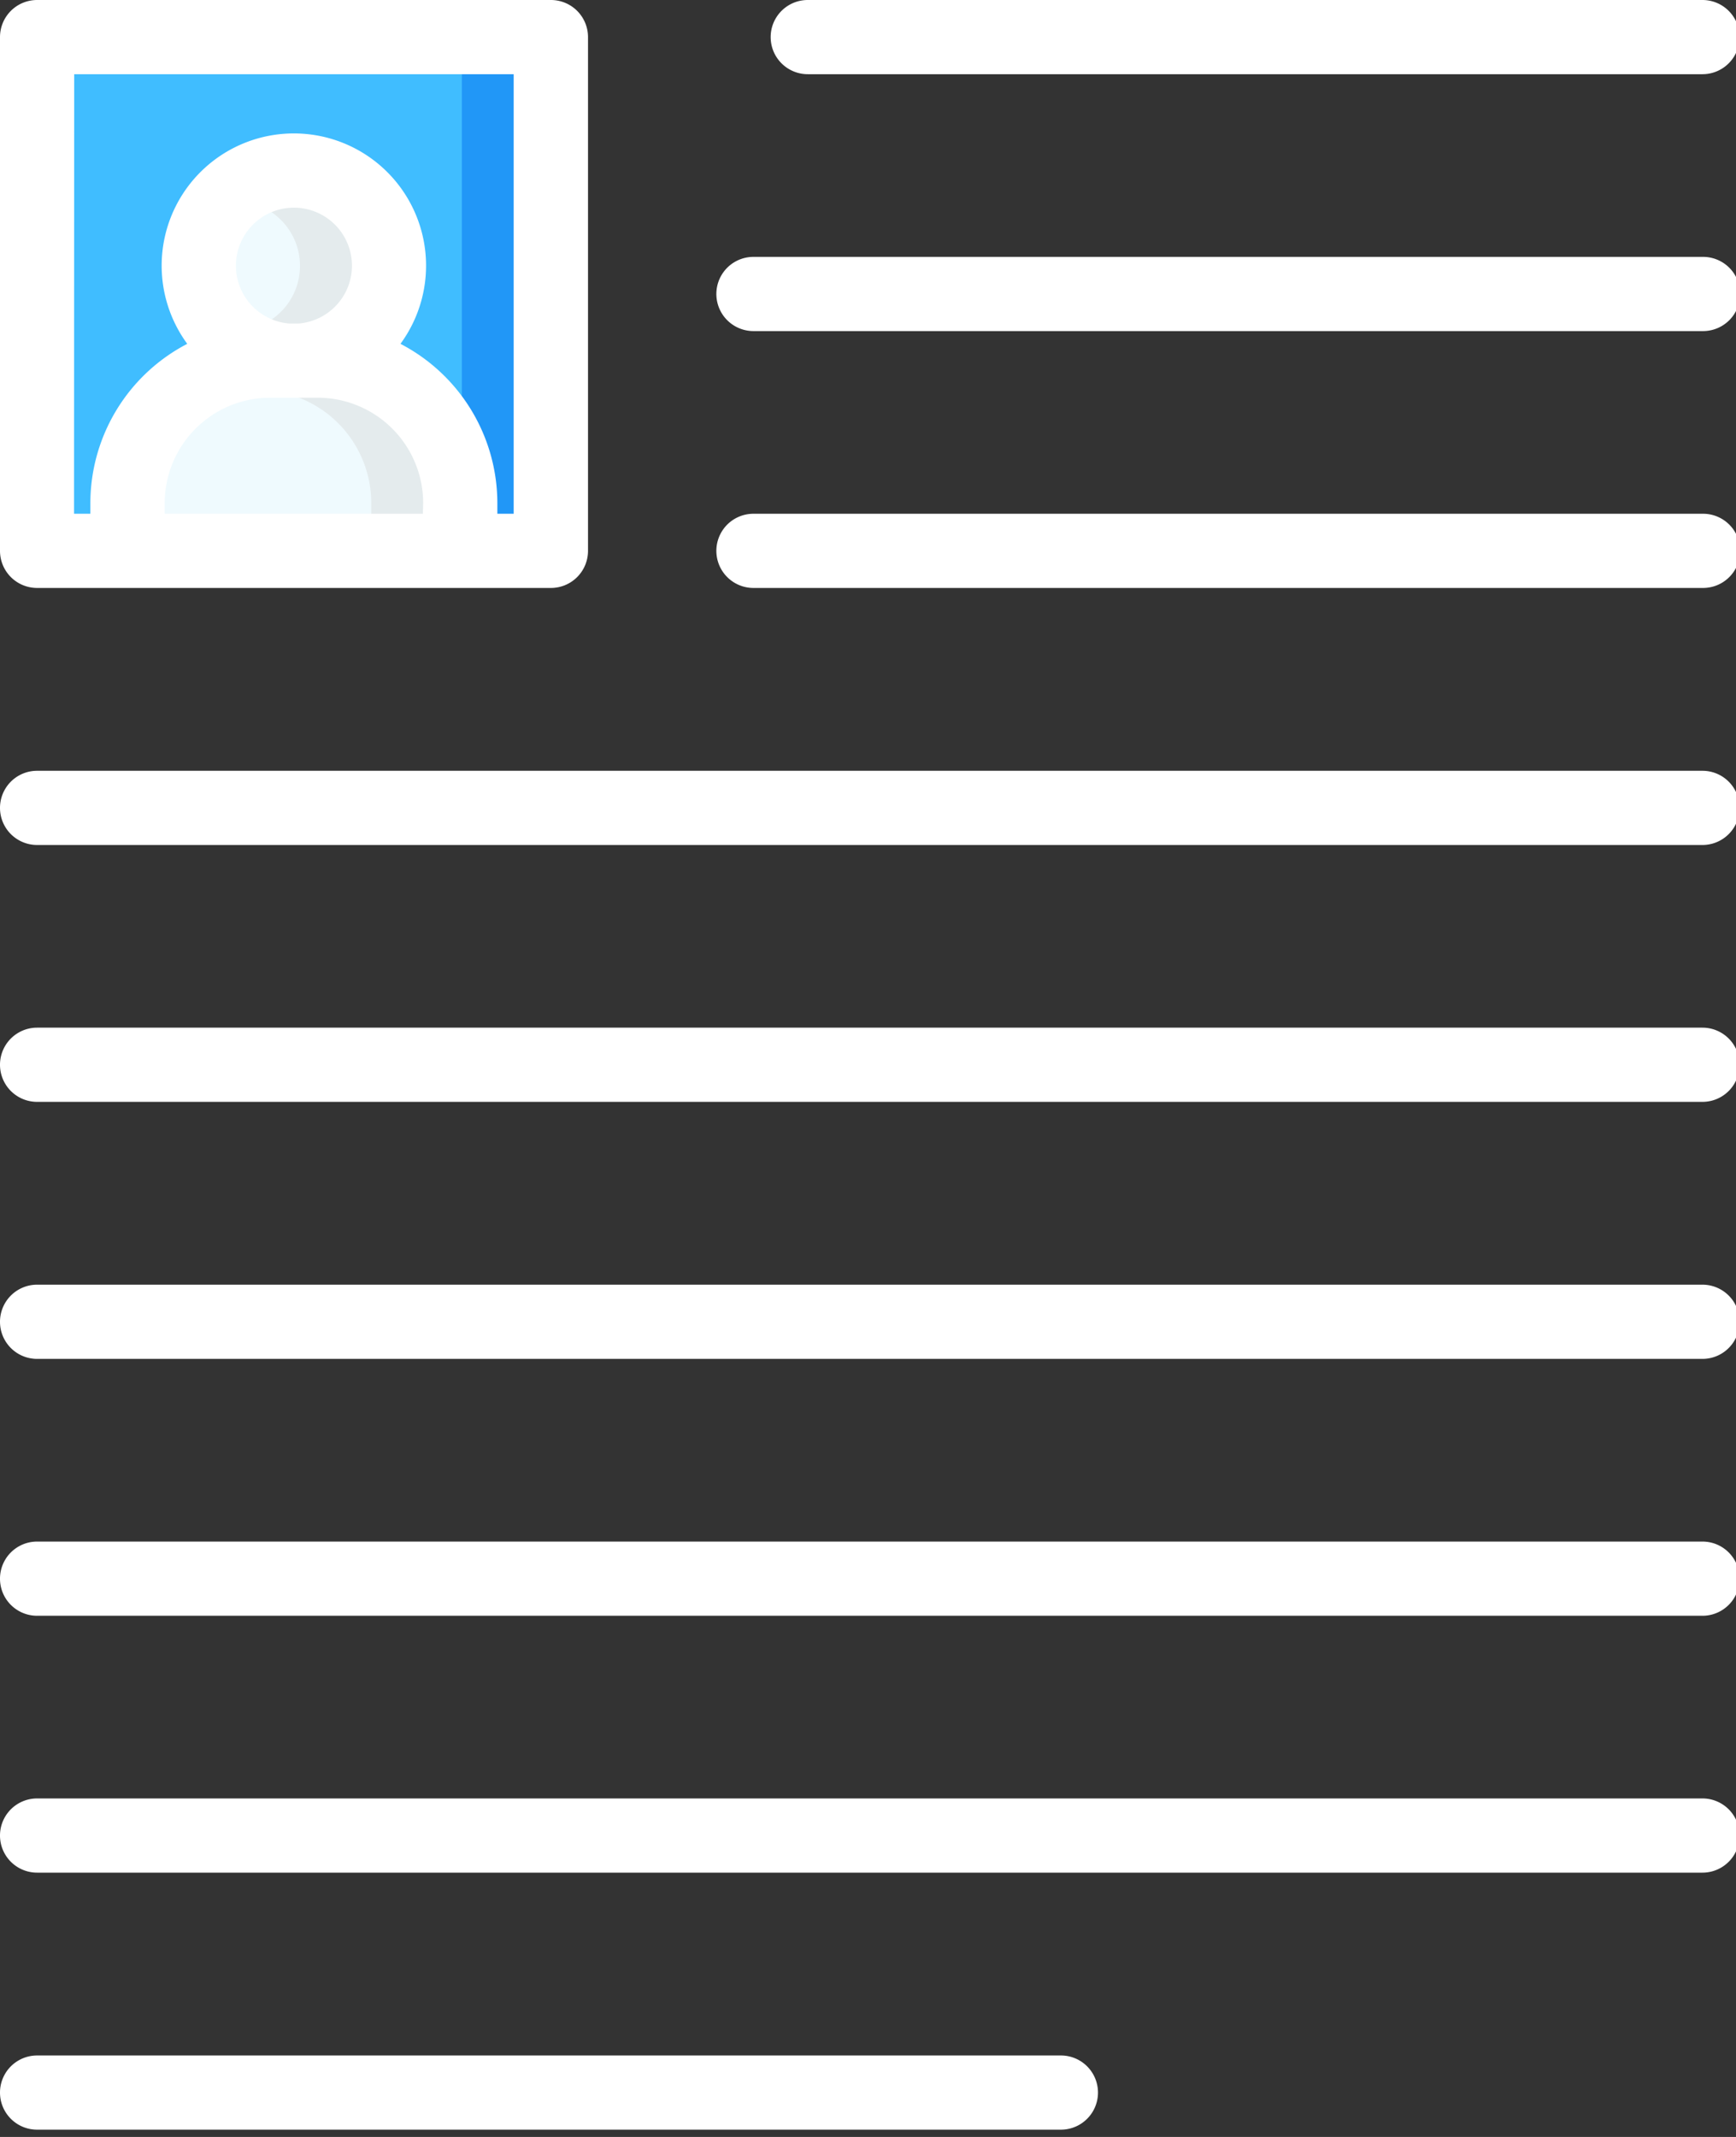 <svg width="117" height="144" xmlns="http://www.w3.org/2000/svg" data-name="Layer 1">

 <rect width="100%" height="100%" fill="#333333" stroke="none"/>

 <title>cv job seeker employee unemployee work</title>
 <g>
  <title>Layer 1</title>
  <path id="svg_1" fill="#effafe" d="m20.16,22.3l0,0a4.42,4.42 0 1 0 -0.7,0l0.7,0z" class="cls-1"/>
  <path id="svg_2" fill="#40bdff" d="m4.5,35.12l2.12,0l0,-1.22c0,-4.2 2.1,-8.12 6.78,-10.56a8.54,8.54 0 0 1 -2,-5.42a8.41,8.41 0 0 1 16.83,0a8.57,8.57 0 0 1 -2,5.42c4.69,2.45 6.78,6.39 6.78,10.56l0,1.22l2.1,0l0,-30.62l-30.61,0l0,30.62z" class="cls-2"/>
  <path id="svg_5" fill="#effafe" d="m21.42,26.3c-3.1,0 -3.07,0 -3.22,0a7.61,7.61 0 0 0 -7.6,7.6l0,1.22l18.43,0l0,-1.22a7.61,7.61 0 0 0 -7.61,-7.6z" class="cls-1"/>
  <path id="svg_6" fill="#e4ebed" d="m19.81,13.51a4.36,4.36 0 0 0 -2,0.5a4.37,4.37 0 0 1 0,7.81a4.46,4.46 0 0 0 1.66,0.48l0.7,0a4.4,4.4 0 0 0 -0.37,-8.79l0.01,0z" class="cls-5"/>
  <path id="svg_7" fill="#2197f7" d="m31.13,4.5l0,23.07a11.21,11.21 0 0 1 1.9,6.34l0,1.21l2.1,0l0,-30.62l-4,0z" class="cls-6"/>
  <path id="svg_8" fill="#e4ebed" d="m21.42,26.3c-3.1,0 -3.07,0 -3.22,0l-0.39,0a7.61,7.61 0 0 1 7.21,7.58l0,1.24l4,0l0,-1.22a7.61,7.61 0 0 0 -7.6,-7.6z" class="cls-5"/>
  <path id="svg_13" fill="#ffffff" d="m54.44,5l60.3,0a2.5,2.5 0 0 0 0,-5l-60.3,0a2.5,2.5 0 0 0 0,5z" class="cls-7"/>
  <path id="svg_14" fill="#ffffff" d="m50.78,22.31l64,0a2.5,2.5 0 0 0 0,-5l-64,0a2.5,2.5 0 0 0 0,5z" class="cls-7"/>
  <path id="svg_15" fill="#ffffff" d="m50.78,39.62l64,0a2.5,2.5 0 0 0 0,-5l-64,0a2.5,2.5 0 0 0 0,5z" class="cls-7"/>
  <path id="svg_16" fill="#ffffff" d="m2.5,56.94l112.24,0a2.5,2.5 0 0 0 0,-5l-112.24,0a2.5,2.5 0 0 0 0,5z" class="cls-7"/>
  <path id="svg_17" fill="#ffffff" d="m2.5,74.25l112.24,0a2.5,2.5 0 0 0 0,-5l-112.24,0a2.5,2.5 0 1 0 0,5z" class="cls-7"/>
  <path id="svg_18" fill="#ffffff" d="m2.5,91.57l112.24,0a2.5,2.5 0 0 0 0,-5l-112.24,0a2.5,2.5 0 0 0 0,5z" class="cls-7"/>
  <path id="svg_19" fill="#ffffff" d="m2.5,108.88l112.24,0a2.5,2.5 0 0 0 0,-5l-112.24,0a2.5,2.5 0 0 0 0,5z" class="cls-7"/>
  <path id="svg_20" fill="#ffffff" d="m2.5,126.19l112.24,0a2.5,2.5 0 0 0 0,-5l-112.24,0a2.5,2.5 0 1 0 0,5z" class="cls-7"/>
  <path id="svg_21" fill="#ffffff" d="m2.5,143.51l69,0a2.5,2.5 0 1 0 0,-5l-69,0a2.5,2.5 0 0 0 0,5z" class="cls-7"/>
  <path id="svg_22" fill="#ffffff" d="m2.5,39.62l34.63,0a2.5,2.5 0 0 0 2.5,-2.5l0,-34.62a2.5,2.5 0 0 0 -2.5,-2.5l-34.63,0a2.5,2.5 0 0 0 -2.5,2.5l0,34.62a2.5,2.5 0 0 0 2.5,2.5zm26,-5l-17.4,0l0,-0.72a7.11,7.11 0 0 1 7.1,-7.1l3.22,0a7.11,7.11 0 0 1 7.1,7.1l-0.02,0.72zm-12.6,-16.7a3.91,3.91 0 1 1 4.24,3.88l-0.66,0a3.91,3.91 0 0 1 -3.58,-3.88zm-10.9,-12.92l29.62,0l0,29.62l-1.1,0l0,-0.72a12.11,12.11 0 0 0 -6.53,-10.73a8.91,8.91 0 1 0 -14.37,0a12.11,12.11 0 0 0 -6.53,10.73l0,0.72l-1.1,0l0.01,-29.62z" class="cls-7"/>
 </g>
</svg>